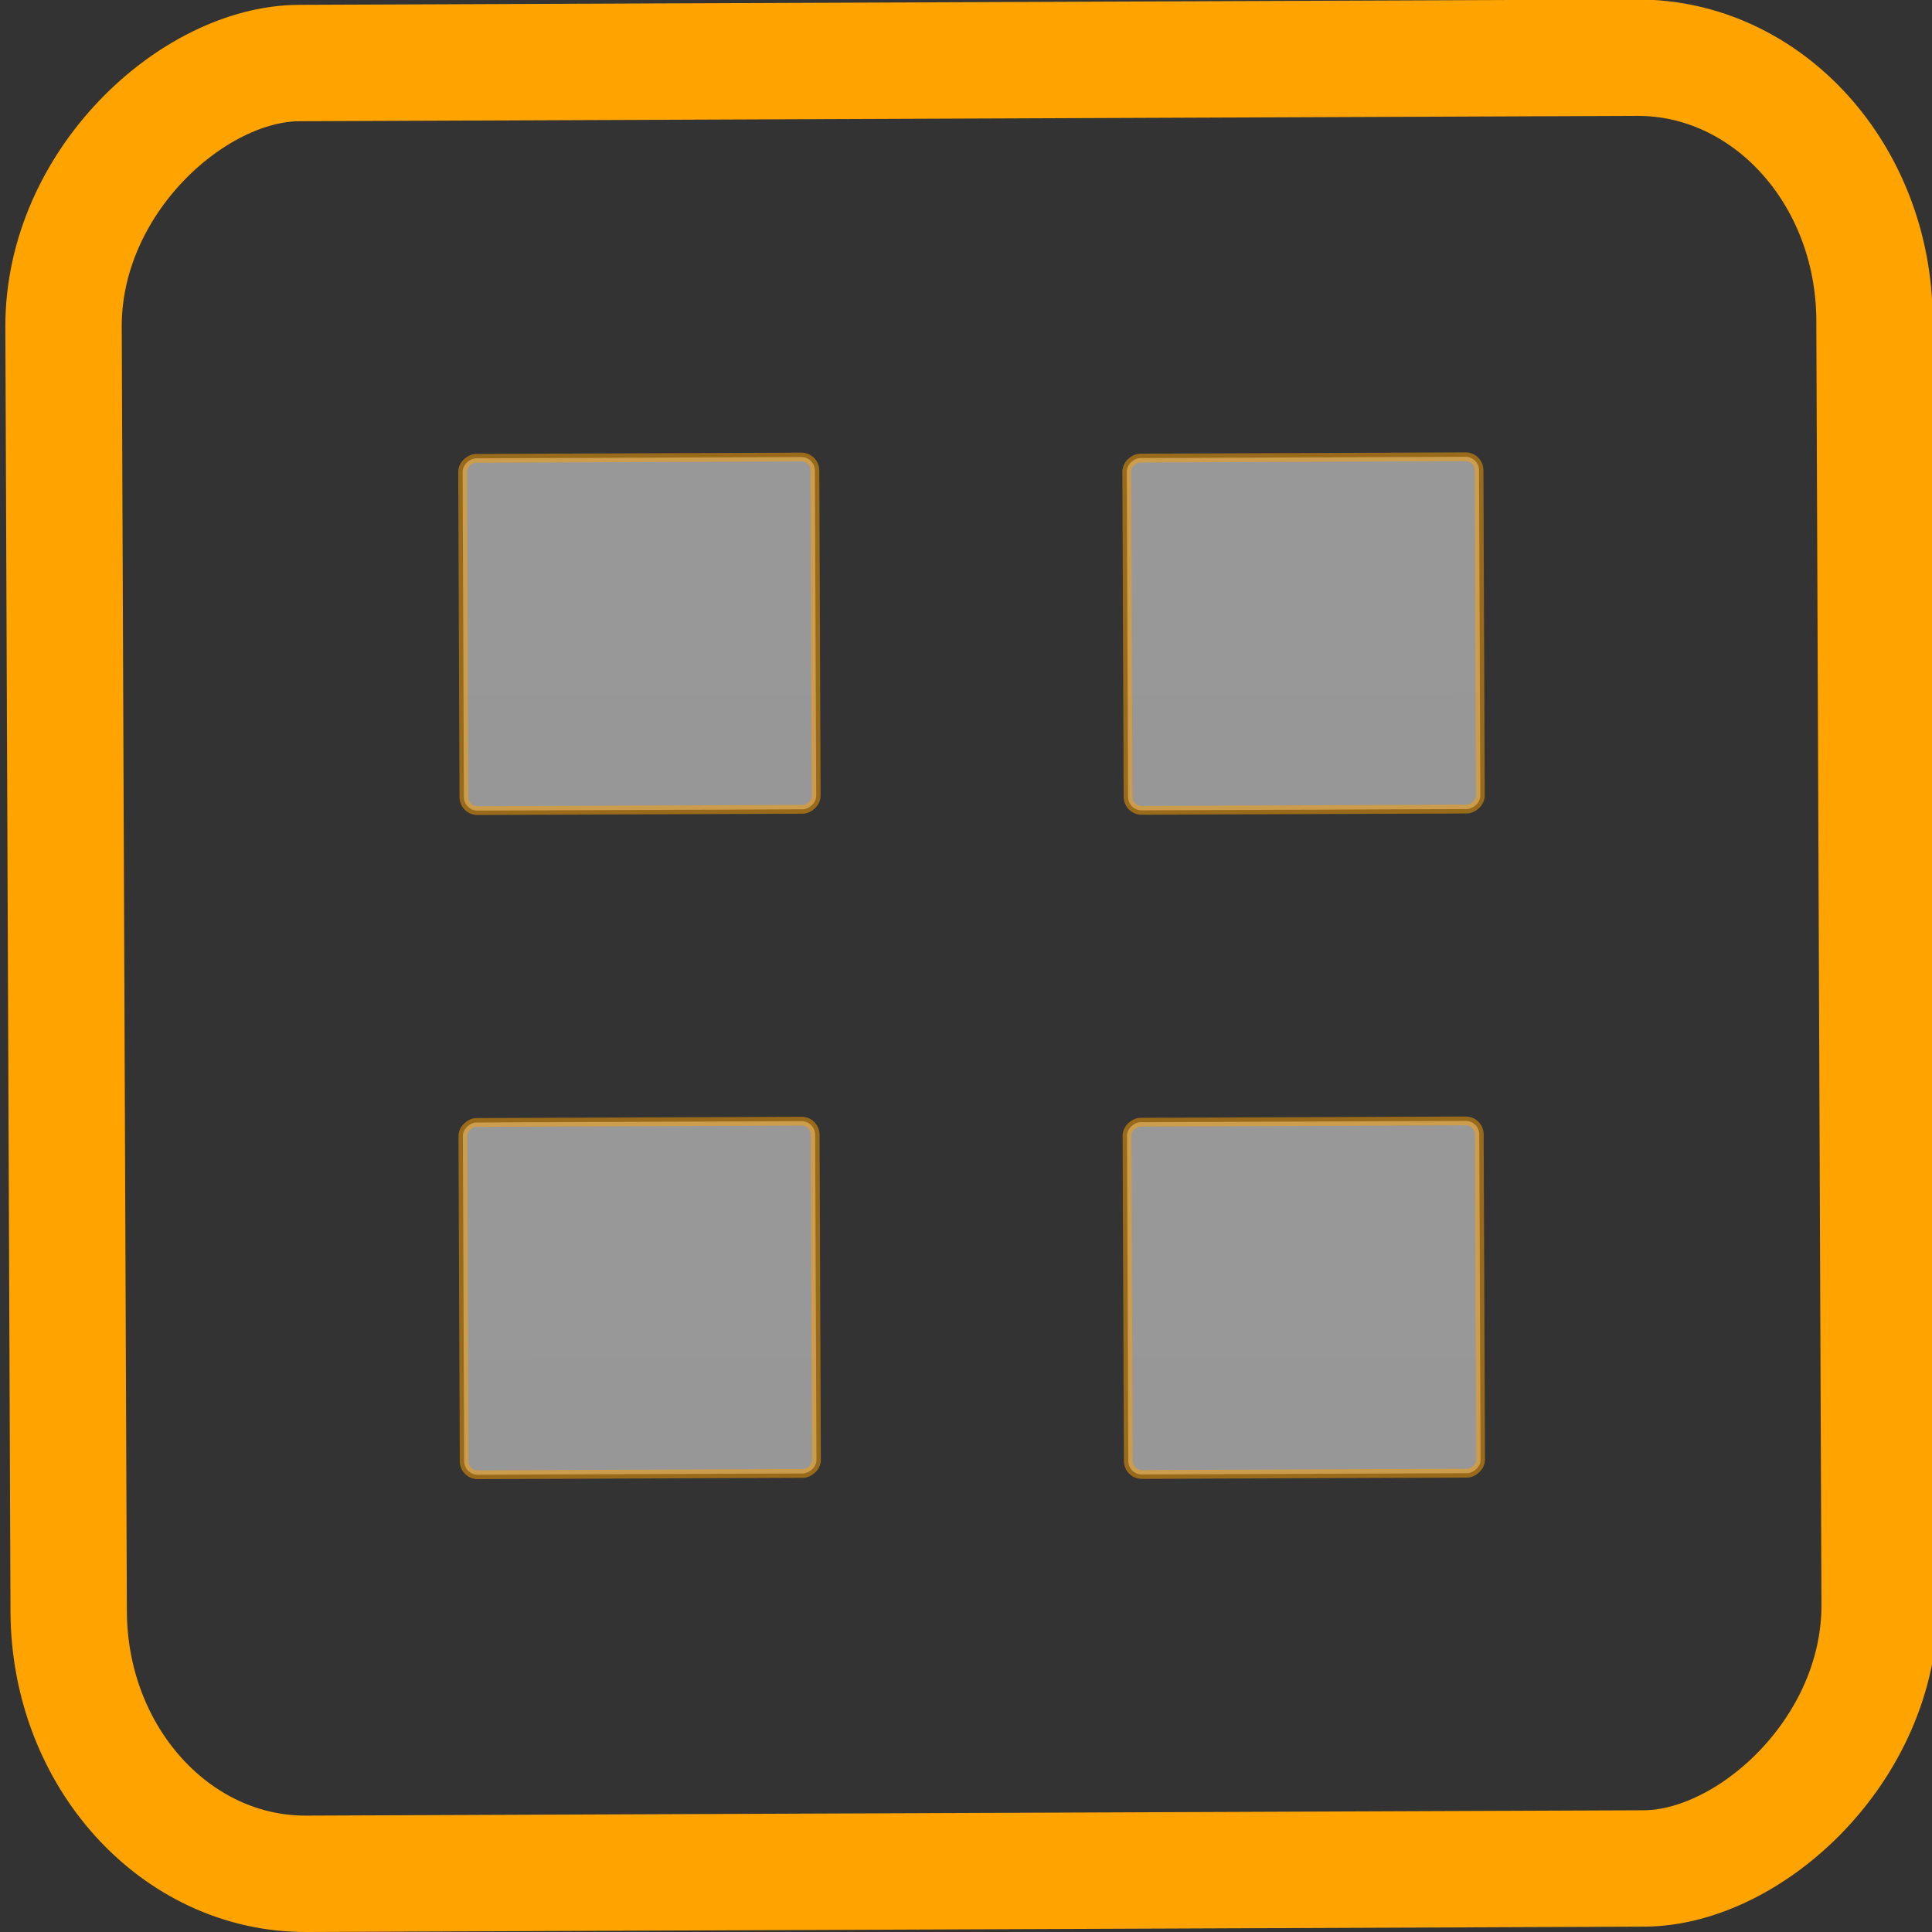 <?xml version="1.0" encoding="UTF-8" standalone="no"?>
<!-- Created with Inkscape (http://www.inkscape.org/) -->

<svg
   xmlns:dc="http://purl.org/dc/elements/1.1/"
   xmlns:cc="http://creativecommons.org/ns#"
   xmlns:rdf="http://www.w3.org/1999/02/22-rdf-syntax-ns#"
   xmlns:svg="http://www.w3.org/2000/svg"
   xmlns="http://www.w3.org/2000/svg"
   xmlns:xlink="http://www.w3.org/1999/xlink"
   xmlns:sodipodi="http://sodipodi.sourceforge.net/DTD/sodipodi-0.dtd"
   xmlns:inkscape="http://www.inkscape.org/namespaces/inkscape"
   width="128"
   height="128"
   id="svg4730"
   version="1.1"
   inkscape:version="0.48+devel r"
   viewBox="0 0 128 128"
   sodipodi:docname="riets-nei.svg">
  <rect x="0" y="0" width="128" height="128" fill="#333333" stroke="none"/>
  <defs
     id="defs4732">
    <linearGradient
       id="waiss">
      <stop
         id="stop5448"
         offset="0"
         style="stop-color:#ffffff;stop-opacity:1" />
      <stop
         id="stop5450"
         offset="1"
         style="stop-color:#fcfcfc;stop-opacity:1" />
    </linearGradient>
    <linearGradient
       inkscape:collect="always"
       xlink:href="#waiss"
       id="linearGradient9136"
       x1="52"
       y1="-24"
       x2="92"
       y2="-24"
       gradientUnits="userSpaceOnUse"
       gradientTransform="matrix(0.598,0,0,0.598,967.448,-23.984)" />
    <linearGradient
       id="linearGradient9130">
      <stop
         style="stop-color:#ffc032;stop-opacity:1;"
         offset="0"
         id="stop9132" />
      <stop
         style="stop-color:#ffa300;stop-opacity:0.98;"
         offset="1"
         id="stop9134" />
    </linearGradient>
    <linearGradient
       inkscape:collect="always"
       xlink:href="#waiss"
       id="linearGradient9136-0"
       x1="52"
       y1="-24"
       x2="92"
       y2="-24"
       gradientUnits="userSpaceOnUse"
       gradientTransform="matrix(0.598,0,0,0.598,923.448,-24.144)" />
    <linearGradient
       id="linearGradient5452">
      <stop
         style="stop-color:#ffc032;stop-opacity:1;"
         offset="0"
         id="stop9132-6" />
      <stop
         style="stop-color:#ffa300;stop-opacity:0.98;"
         offset="1"
         id="stop9134-7" />
    </linearGradient>
    <linearGradient
       inkscape:collect="always"
       xlink:href="#waiss"
       id="linearGradient9136-0-2"
       x1="52"
       y1="-24"
       x2="92"
       y2="-24"
       gradientUnits="userSpaceOnUse"
       gradientTransform="matrix(0.598,0,0,0.598,923.608,-68.143)" />
    <linearGradient
       id="linearGradient9130-0-3">
      <stop
         style="stop-color:#ffc032;stop-opacity:1;"
         offset="0"
         id="stop9132-6-4" />
      <stop
         style="stop-color:#ffa300;stop-opacity:0.98;"
         offset="1"
         id="stop9134-7-1" />
    </linearGradient>
    <linearGradient
       inkscape:collect="always"
       xlink:href="#waiss"
       id="linearGradient9136-0-2-8"
       x1="52"
       y1="-24"
       x2="92"
       y2="-24"
       gradientUnits="userSpaceOnUse"
       gradientTransform="matrix(0.598,0,0,0.598,967.608,-67.984)" />
    <linearGradient
       id="linearGradient9130-0-3-4">
      <stop
         style="stop-color:#ffc032;stop-opacity:1;"
         offset="0"
         id="stop9132-6-4-9" />
      <stop
         style="stop-color:#ffa300;stop-opacity:0.98;"
         offset="1"
         id="stop9134-7-1-7" />
    </linearGradient>
    <linearGradient
       id="linearGradient9130-0-3-2">
      <stop
         style="stop-color:#ffc032;stop-opacity:1;"
         offset="0"
         id="stop9132-6-4-0" />
      <stop
         style="stop-color:#ffa300;stop-opacity:0.98;"
         offset="1"
         id="stop9134-7-1-4" />
    </linearGradient>
  </defs>
  <sodipodi:namedview
     id="base"
     pagecolor="#ffffff"
     bordercolor="#666666"
     borderopacity="1.0"
     inkscape:pageopacity="0.0"
     inkscape:pageshadow="2"
     inkscape:zoom="3.75"
     inkscape:cx="64"
     inkscape:cy="64"
     inkscape:document-units="px"
     inkscape:current-layer="layer1"
     showgrid="false"
     inkscape:window-width="1366"
     inkscape:window-height="706"
     inkscape:window-x="0"
     inkscape:window-y="31"
     inkscape:window-maximized="1" />
  <g
     inkscape:label="Layer 1"
     inkscape:groupmode="layer"
     id="layer1"
     transform="translate(0,-924.362)">
    <rect
       style="fill:none;stroke:#ffa300;stroke-width:7.711;stroke-miterlimit:8;stroke-opacity:1;stroke-dasharray:none"
       id="rect8620-2-8-3"
       width="119.968"
       height="119.981"
       x="928.603"
       y="-120.407"
       rx="17.435"
       ry="15.681"
       transform="matrix(0.004,1,-1,0.004,0,0)" />
    <rect
       style="opacity:0.5;fill:url(#linearGradient9136);fill-opacity:1;fill-rule:evenodd;stroke:#ffa300;stroke-width:0.583;stroke-miterlimit:5.1;stroke-opacity:1;stroke-dasharray:none"
       id="rect8620"
       width="23.339"
       height="23.339"
       x="998.839"
       y="-50.007"
       rx="0.896"
       ry="0.896"
       transform="matrix(0.004,1,-1,0.004,0,0)" />
    <rect
       style="opacity:0.5;fill:url(#linearGradient9136-0);fill-opacity:1;fill-rule:evenodd;stroke:#ffa300;stroke-width:0.583;stroke-miterlimit:5.1;stroke-opacity:1;stroke-dasharray:none"
       id="rect8620-2"
       width="23.339"
       height="23.339"
       x="954.839"
       y="-50.166"
       rx="0.896"
       ry="0.896"
       transform="matrix(0.004,1,-1,0.004,0,0)" />
    <rect
       style="opacity:0.5;fill:url(#linearGradient9136-0-2);fill-opacity:1;fill-rule:evenodd;stroke:#ffa300;stroke-width:0.583;stroke-miterlimit:5.1;stroke-opacity:1;stroke-dasharray:none"
       id="rect8620-2-8"
       width="23.339"
       height="23.339"
       x="954.998"
       y="-94.166"
       rx="0.896"
       ry="0.896"
       transform="matrix(0.004,1,-1,0.004,0,0)" />
    <rect
       style="opacity:0.5;fill:url(#linearGradient9136-0-2-8);fill-opacity:1;fill-rule:evenodd;stroke:#ffa300;stroke-width:0.583;stroke-miterlimit:5.1;stroke-opacity:1;stroke-dasharray:none"
       id="rect8620-2-8-2"
       width="23.339"
       height="23.339"
       x="998.998"
       y="-94.006"
       rx="0.896"
       ry="0.896"
       transform="matrix(0.004,1,-1,0.004,0,0)" />
  </g>
</svg>
